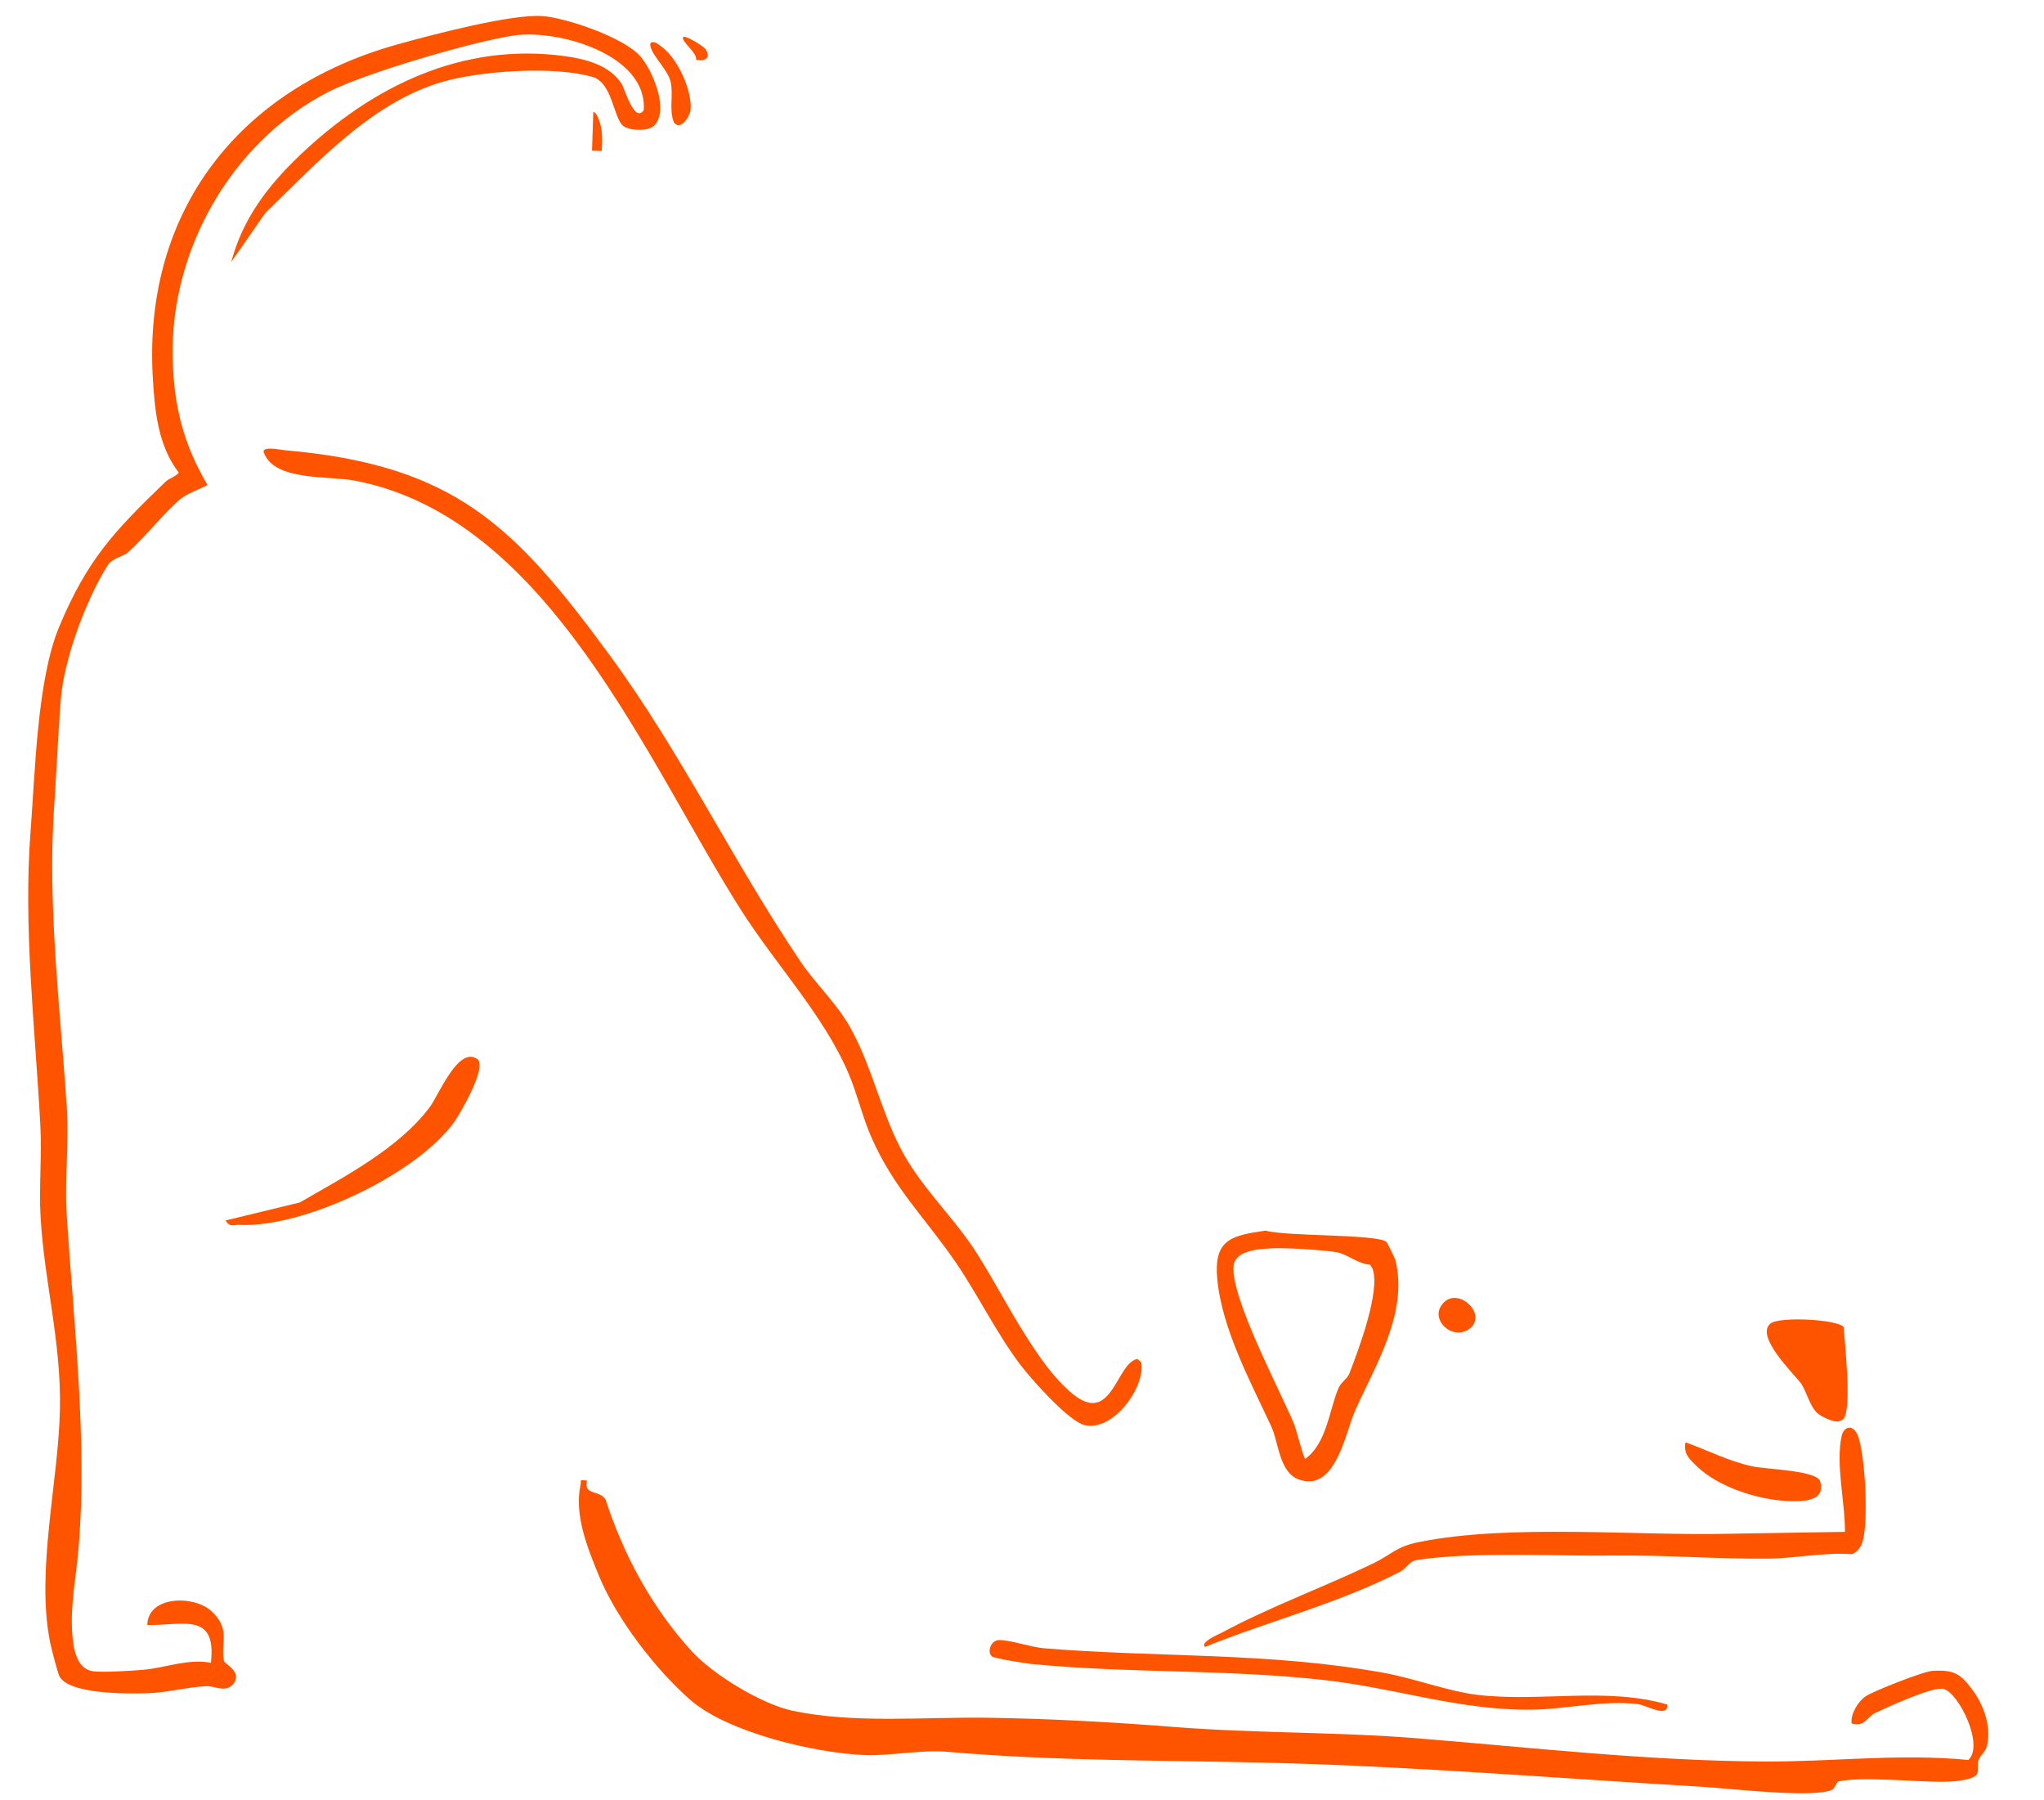 <svg width="468" height="412" viewBox="0 0 468 412" fill="none" xmlns="http://www.w3.org/2000/svg">
<g clip-path="url(#clip0_427_17772)">
<path d="M149.674 28.844C148.388 30.055 144.186 29.971 142.725 28.846C140.412 27.066 140.308 18.893 135.568 17.572C126.987 15.182 112.102 16.149 103.36 18.197C86.2 22.222 72.911 36.957 60.754 48.745L52.943 59.975C55.573 50.052 61.313 42.55 68.588 35.602C85.058 19.868 105.603 9.7 129.116 12.82C133.987 13.465 139.568 14.869 142.315 19.171C143.047 20.319 145.232 28.234 147.381 25.245C148.355 12.489 127.78 6.651 117.661 8.122C108.336 9.477 83.381 16.808 75.112 21.073C52.958 32.489 38.856 57.39 39.534 82.228C39.828 93.118 42.019 101.687 47.516 111.02C45.83 111.911 42.775 113.037 41.43 114.137C37.775 117.123 33.192 123.029 29.249 126.469C28.162 127.414 25.683 127.775 24.655 129.404C19.724 137.185 14.652 150.863 13.927 160.024C13.284 168.138 12.973 176.317 12.405 184.454C10.813 207.261 13.823 231.011 15.302 253.681C15.827 261.718 14.755 270.24 15.271 278.154C16.873 302.865 20.072 329.993 17.951 354.772C17.405 361.207 16.065 367.118 16.546 374.008C16.782 377.396 17.548 382.047 21.305 382.56C23.517 382.865 30.31 382.449 32.88 382.213C38.046 381.737 43.077 379.614 48.29 380.624C49.64 368.84 41.805 372.131 33.722 371.966C33.868 365.287 44.272 365.086 48.329 368.729C52.987 372.916 50.389 376.067 51.275 380.191C51.446 380.987 55.932 382.764 53.148 385.786C51.193 387.411 49.159 385.879 47.214 385.971C42.942 386.177 38.282 387.407 34.311 387.562C29.978 387.739 15.089 387.996 13.457 383.364C12.996 382.047 11.761 377.353 11.462 375.885C8.199 359.574 13.384 339.168 13.721 322.582C14.031 307.214 10.188 293.623 9.298 278.699C8.891 271.838 9.605 264.646 9.25 257.875C8.088 235.707 5.281 212.393 7.001 190.251C8.055 176.7 8.494 155.579 13.547 143.481C20.014 127.99 26.23 121.531 37.85 110.312C38.744 109.449 40.129 109.188 40.945 108.193C36.188 102.047 35.424 94.043 34.986 86.472C32.749 48.385 54.661 20.342 90.842 10.207C98.517 8.062 117.172 3.118 124.287 3.687C129.88 4.138 143.01 8.653 146.67 12.944C149.426 16.169 153.38 25.369 149.674 28.844Z" fill="#FE5400"/>
<path d="M134.404 338.906C133.534 342.352 137.15 340.959 138.643 343.209C142.766 355.964 149.317 368.05 158.365 377.956C163.296 383.359 174.405 390.09 181.455 391.59C195.488 394.574 211.504 392.998 225.929 393.195C240.347 393.392 254.561 394.189 268.948 395.319C287.548 396.778 305.909 396.404 324.597 397.914C351.126 400.057 377.109 403.055 403.834 403.216C419.488 403.311 435.143 401.321 450.675 402.869C454.342 399.523 448.588 387.668 445.052 386.611C442.698 385.906 432.111 390.809 429.287 392.14C427.612 392.93 426.82 395.465 423.949 394.498C423.652 392.37 425.43 389.471 427.138 388.308C428.943 387.08 440.423 382.567 442.512 382.459C447.426 382.206 448.842 383.07 451.679 386.898C454.223 390.334 455.955 395.236 454.96 399.577C454.634 401.011 453.445 401.707 453.011 402.885C452.637 403.895 453.255 405.626 452.391 406.408C451.014 407.65 446.579 407.851 444.671 407.863C439.103 407.89 426.042 406.621 421.051 407.757C420.317 407.924 420.345 409.349 419.22 409.788C414.588 411.598 395.924 409.366 389.614 408.994C357.149 407.09 324.179 404.373 291.74 403.532C265.809 402.86 242.38 403.203 216.705 400.978C211.12 400.494 203.625 401.95 198.113 401.747C186.775 401.325 166.626 396.632 158.011 389.071C150.065 382.09 141.344 370.764 137.271 361.022C134.568 354.549 131.426 346.739 132.91 339.981C133.175 338.784 132.449 338.671 134.404 338.906Z" fill="#FE5400"/>
<path d="M139.614 150.002C155.966 172.278 167.829 197.219 183.341 220.176C186.667 225.096 191.453 229.56 194.506 234.901C199.44 243.533 201.651 254.133 206.168 262.813C210.685 271.493 217.51 277.734 222.713 285.442C229.163 295.01 236.856 312.121 245.786 319.216C254.012 325.75 255.433 313.88 259.417 311.463C260.404 310.862 260.635 311.095 261.304 311.893C262.251 317.668 254.763 327.757 248.348 326.217C244.623 325.324 235.927 315.484 233.402 312.109C228.064 304.963 223.762 296.174 218.875 289.029C211.953 278.907 204.684 272.071 199.537 260.386C197.502 255.774 196.238 250.329 194.335 245.844C188.646 232.418 177.676 220.888 169.754 208.443C148.106 174.444 125.644 118.512 81.288 110.028C75.005 108.826 63.022 110.208 60.418 103.656C59.751 101.979 64.337 102.982 65.105 103.048C104.022 106.405 117.784 120.262 139.614 150.002Z" fill="#FE5400"/>
<path d="M275.87 376.995C274.729 375.847 279.08 374.083 279.67 373.762C290.728 367.791 303.037 363.346 314.413 357.862C318.748 355.771 319.561 354.053 324.945 352.971C345.803 348.788 374.525 351.597 396.005 351.08L422.422 350.645C422.486 343.943 420.26 335.236 421.661 328.721C422.135 326.529 424.156 325.989 425.226 328.26C427.117 332.281 427.963 349.772 426.223 353.55C425.827 354.416 424.918 355.504 423.97 355.752C417.621 355.297 411.019 356.721 404.783 356.78C392.951 356.894 381.584 355.925 369.424 356.069C356.037 356.233 337.281 355.15 324.482 357.077C322.654 357.351 322.013 359.026 320.543 359.789C306.609 367 290.428 371.092 275.877 376.996L275.87 376.995Z" fill="#FE5400"/>
<path d="M317.409 284.233C317.595 284.375 319.395 288.06 319.486 288.41C322.495 300.44 314.915 312.509 310.317 322.781C308.022 327.904 305.812 341.772 297.317 338.63C292.882 336.984 292.779 330.181 291.062 326.492C286.386 316.438 279.76 304.145 278.706 292.766C277.873 283.717 281.903 282.815 289.789 281.692C294.248 283.045 315.104 282.453 317.409 284.247L317.409 284.233ZM298.849 333.945C303.744 330.352 304.262 323.106 306.419 317.842C307.005 316.41 308.468 315.634 308.951 314.403C311.044 309.008 316.114 295.582 314.269 290.405L313.713 289.494C310.904 289.339 308.438 287.037 306.013 286.63C303.052 286.13 294.403 285.578 291.277 285.741C288.151 285.903 282.642 286.219 282.424 289.932C281.972 297.439 293.008 318.101 296.279 325.922C296.791 327.138 298.371 333.547 298.855 333.945L298.849 333.945Z" fill="#FE5400"/>
<path d="M381.71 390.162C382.094 393.398 376.813 390.314 375.164 390.103C367.233 389.098 358.815 391.232 350.819 391.349C334.377 391.59 319.7 386.444 303.47 384.6C280.988 382.045 258.169 383.069 235.968 380.871C234.59 380.736 227.711 379.603 227.153 379.183C225.917 378.242 226.819 375.479 228.701 375.418C231.15 375.342 236.115 377.06 239.023 377.299C265.314 379.442 290.424 378.152 316.805 382.915C323.849 384.183 331.634 387.179 338.312 387.965C352.735 389.655 367.72 386.096 381.71 390.162Z" fill="#FE5400"/>
<path d="M109.249 242.386C111.681 244.047 105.445 254.817 103.959 256.881C95.341 268.826 69.527 281.11 54.773 280.377C53.474 280.314 52.619 281.028 51.651 279.368L68.638 275.248C78.737 269.409 91.437 262.831 98.463 253.326C100.445 250.646 104.917 239.435 109.248 242.393L109.249 242.386Z" fill="#FE5400"/>
<path d="M416.115 323.477C414.341 321.878 413.54 318.288 412.4 316.718C410.823 314.54 401.68 305.83 405.408 302.934C407.499 301.307 420.987 302.005 422.161 303.808C422.3 307.22 424.265 323.651 421.793 325.041C421.432 325.247 421.066 325.398 420.637 325.384C419.517 325.449 416.975 324.248 416.122 323.47L416.115 323.477Z" fill="#FE5400"/>
<path d="M385.929 330.144C390.992 331.973 395.855 334.498 401.187 335.642C404.563 336.367 416.01 336.568 416.744 339.079C418.165 343.923 412.209 343.753 408.869 343.568C402.313 343.201 393.535 340.39 388.706 335.809C386.968 334.164 385.344 332.802 385.929 330.144Z" fill="#FE5400"/>
<path d="M151.639 10.818C155.189 13.477 158.532 20.783 158.107 25.177C157.953 26.766 155.684 30.057 154.287 27.994C153.12 24.971 154.24 21.799 153.551 18.731C152.957 16.081 149.571 12.992 148.969 10.791C148.69 9.753 149.094 9.467 150.094 9.745C150.67 10.023 151.14 10.447 151.639 10.818Z" fill="#FE5400"/>
<path d="M330.675 298.051C334.17 294.76 340.45 300.82 336.631 304.019C332.686 307.323 326.751 301.744 330.675 298.051Z" fill="#FE5400"/>
<path d="M137.768 34.568L135.55 34.494L135.844 25.592C136.959 25.86 137.632 29.003 137.745 29.906C137.939 31.466 137.881 33.011 137.762 34.56L137.768 34.568Z" fill="#FE5400"/>
<path d="M161.361 11.051C162.889 12.846 161.786 14.254 159.353 13.662C159.83 12.213 155.597 9.191 156.473 8.457C156.963 8.044 160.875 10.483 161.361 11.051Z" fill="#FE5400"/>
</g>
<defs>
<clipPath id="clip0_427_17772">
<rect width="455" height="397.13" fill="white" transform="translate(13.117) rotate(1.892)"/>
</clipPath>
</defs>
</svg>
